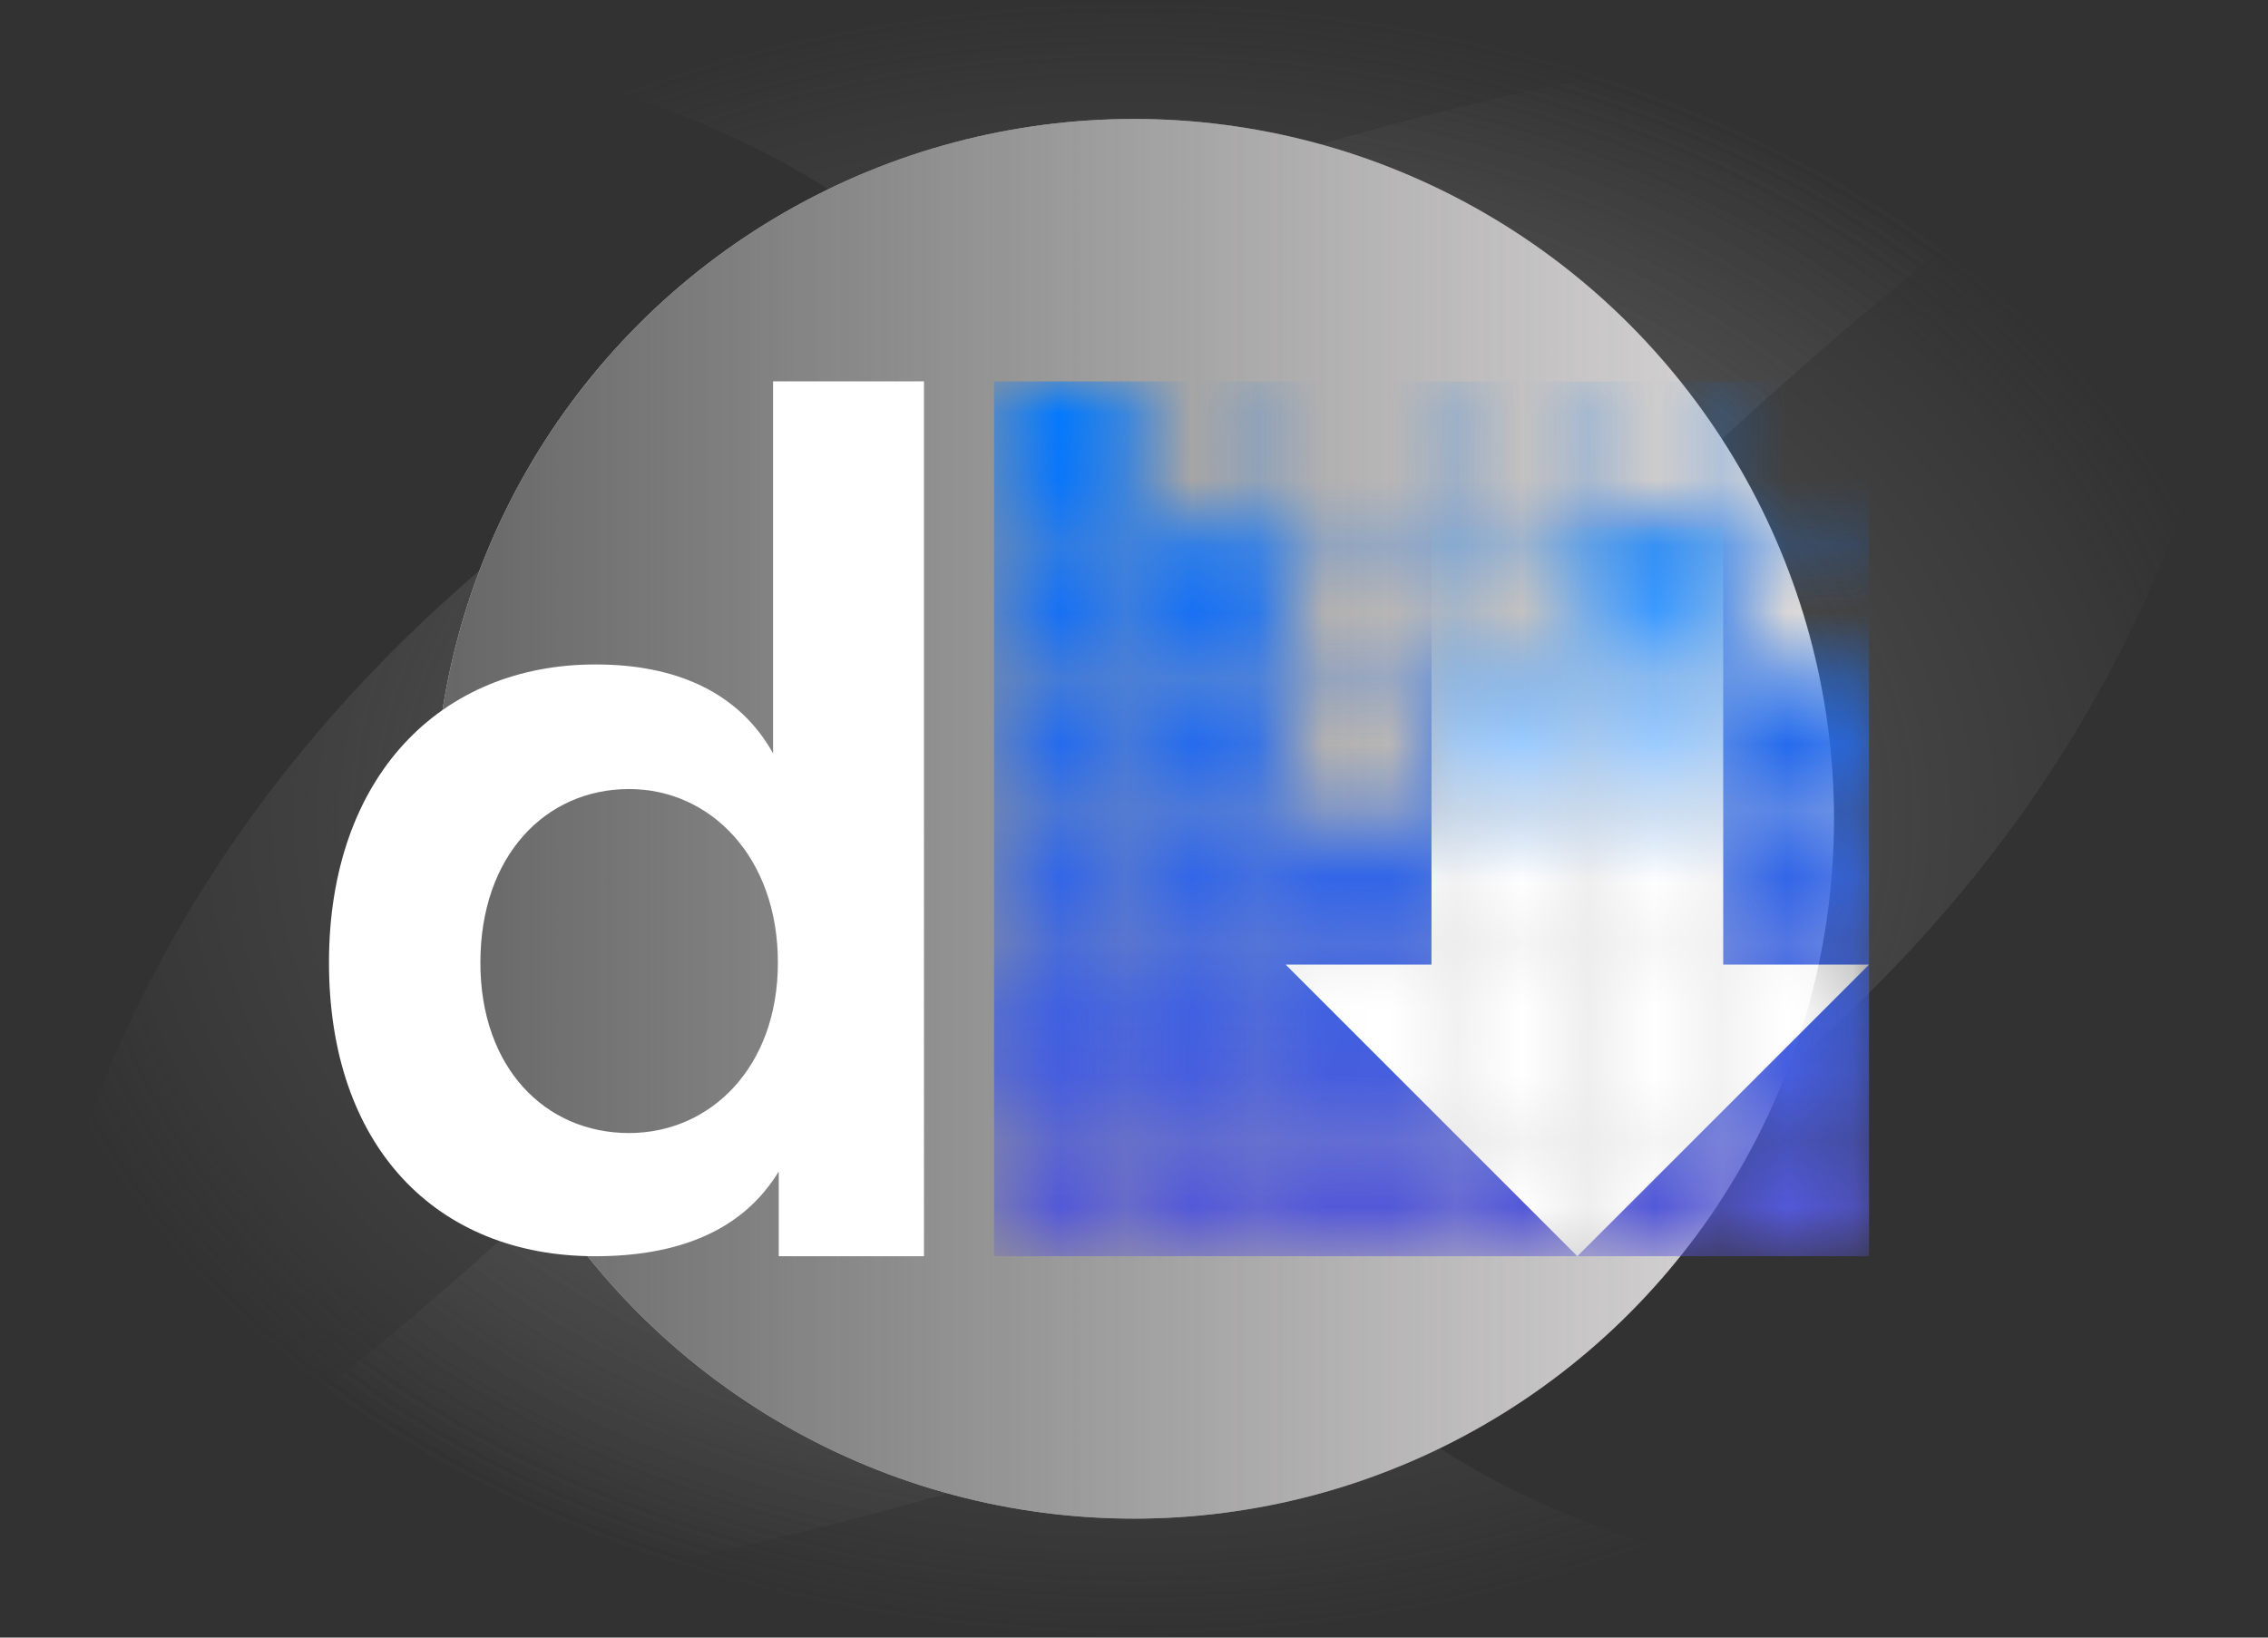 <svg xmlns="http://www.w3.org/2000/svg" xmlns:xlink="http://www.w3.org/1999/xlink" width="324" height="234" viewBox="0 0 324 234">
  <defs>
    <linearGradient id="a">
      <stop offset="0" stop-color="#666"/>
      <stop offset="1" stop-color="#666" stop-opacity="0"/>
    </linearGradient>
    <linearGradient id="b">
      <stop offset="0" stop-color="#007aff"/>
      <stop offset="1" stop-color="#5856d6"/>
    </linearGradient>
    <linearGradient id="c">
      <stop offset="0" stop-color="#007aff"/>
      <stop offset="1" stop-color="#fff"/>
    </linearGradient>
    <linearGradient xlink:href="#a" id="g" x1="62" y1="117" x2="262" y2="117" gradientUnits="userSpaceOnUse"/>
    <linearGradient id="k" x1="17.671" x2="17.671" y1="6.615" y2="19.844" gradientUnits="userSpaceOnUse" xlink:href="#b"/>
    <linearGradient id="l" x1="19.932" x2="19.93" y1="8.819" y2="14.211" gradientUnits="userSpaceOnUse" xlink:href="#c"/>
    <filter id="f" x="-.754" width="2.507" y="-.754" height="2.507" color-interpolation-filters="sRGB">
      <feGaussianBlur stdDeviation="62.802"/>
    </filter>
    <filter id="h" x="-1.2" width="3.4" y="-1.2" height="3.4" color-interpolation-filters="sRGB">
      <feGaussianBlur stdDeviation="100"/>
    </filter>
    <filter id="i" color-interpolation-filters="sRGB">
      <feFlood flood-color="#000" flood-opacity="1" result="flood"/>
      <feComposite in="flood" in2="SourceGraphic" operator="in" result="composite1"/>
      <feGaussianBlur in="composite1" result="blur" stdDeviation=".4"/>
      <feOffset result="offset"/>
      <feComposite in="SourceGraphic" in2="offset" result="composite2"/>
    </filter>
    <radialGradient xlink:href="#a" id="d" cx="162" cy="117" fx="162" fy="117" r="162" gradientTransform="matrix(1 0 0 .722 0 32.5)" gradientUnits="userSpaceOnUse"/>
    <radialGradient xlink:href="#a" id="e" cx="162" cy="117" fx="162" fy="117" r="162" gradientTransform="matrix(-1 0 0 -.722 324 201.5)" gradientUnits="userSpaceOnUse"/>
    <mask id="j" maskUnits="userSpaceOnUse">
      <g stroke-linecap="round" stroke-linejoin="round" stroke-width=".882" transform="translate(11.113 6.615) scale(.067)">
        <path d="M30.956 0h2.54v30.956h-2.54zM0 30.956h30.956v2.54H0zM64.452 0h2.54v30.956h-2.54zM33.496 30.956h30.956v2.54H33.496zM97.949 0h2.54v30.956h-2.54zM66.993 30.956h30.956v2.54H66.993zM131.445 0h2.54v30.956h-2.54zm-30.956 30.956h30.956v2.54h-30.956zM164.941 0h2.54v30.956h-2.54zm-30.956 30.956h30.956v2.54h-30.956zm33.496 0h30.956v2.54h-30.956zm-136.525 2.54h2.54v30.956h-2.54zM0 64.453h30.956v2.54H0zm64.452-30.957h2.54v30.956h-2.54zM33.496 64.453h30.956v2.54H33.496zm64.453-30.957h2.54v30.956h-2.54zM66.993 64.453h30.956v2.54H66.993zm64.452-30.957h2.54v30.956h-2.54zm-30.956 30.957h30.956v2.54h-30.956zm64.452-30.957h2.54v30.956h-2.54zm-30.956 30.957h30.956v2.54h-30.956zm33.496 0h30.956v2.54h-30.956zm-136.525 2.54h2.54v30.956h-2.54zM0 97.949h30.956v2.54H0zm64.452-30.956h2.54v30.956h-2.54zM33.496 97.949h30.956v2.54H33.496z"/>
        <path d="M97.949 66.993h2.54v30.956h-2.54zM66.993 97.949h30.956v2.54H66.993zm64.452-30.956h2.54v30.956h-2.54zm-30.956 30.956h30.956v2.54h-30.956zm64.452-30.956h2.54v30.956h-2.54zm-30.956 30.956h30.956v2.54h-30.956zm33.496 0h30.956v2.54h-30.956zm-136.525 2.54h2.54v30.956h-2.54zM0 131.445h30.956v2.54H0zm64.452-30.956h2.54v30.956h-2.54zm-30.956 30.956h30.956v2.54H33.496zm64.453-30.956h2.54v30.956h-2.54zm-30.956 30.956h30.956v2.54H66.993zm64.452-30.956h2.54v30.956h-2.54zm-30.956 30.956h30.956v2.54h-30.956zm64.452-30.956h2.54v30.956h-2.54zm-30.956 30.956h30.956v2.54h-30.956zm33.496 0h30.956v2.54h-30.956zm-136.525 2.54h2.54v30.956h-2.54zM0 164.941h30.956v2.54H0zm64.452-30.956h2.54v30.956h-2.54zm-30.956 30.956h30.956v2.54H33.496zm64.453-30.956h2.54v30.956h-2.54zm-30.956 30.956h30.956v2.54H66.993zm64.452-30.956h2.54v30.956h-2.54zm-30.956 30.956h30.956v2.54h-30.956zm64.452-30.956h2.54v30.956h-2.54zm-30.956 30.956h30.956v2.54h-30.956zm33.496 0h30.956v2.54h-30.956zm-136.525 2.54h2.54v30.956h-2.54zm33.496 0h2.54v30.956h-2.54zm33.497 0h2.54v30.956h-2.54zm33.496 0h2.54v30.956h-2.54zm33.496 0h2.54v30.956h-2.54z"/>
        <rect width="30.956" height="30.956" fill="#fdfeff" ry="2.167"/>
        <rect width="30.956" height="30.956" y="33.496" fill="#fdfeff" ry="2.167"/>
        <rect width="30.956" height="30.956" x="33.496" y="33.496" fill="#fdfeff" ry="2.167"/>
        <rect width="30.956" height="30.956" x="133.985" y="33.496" fill="#fdfeff" ry="2.167"/>
        <rect width="30.956" height="30.956" y="66.993" fill="#fdfeff" ry="2.167"/>
        <rect width="30.956" height="30.956" x="33.496" y="66.993" fill="#fdfeff" ry="2.167"/>
        <rect width="30.956" height="30.956" x="100.489" y="66.993" fill="#fdfeff" ry="2.167"/>
        <rect width="30.956" height="30.956" x="133.985" y="66.993" fill="#fdfeff" ry="2.167"/>
        <rect width="30.956" height="30.956" x="167.481" y="66.993" fill="#fdfeff" ry="2.167"/>
        <rect width="30.956" height="30.956" y="100.489" fill="#fdfeff" ry="2.167"/>
        <rect width="30.956" height="30.956" x="33.496" y="100.489" fill="#fdfeff" ry="2.167"/>
        <rect width="30.956" height="30.956" x="66.993" y="100.489" fill="#fdfeff" ry="2.167"/>
        <rect width="30.956" height="30.956" x="100.489" y="100.489" fill="#fdfeff" ry="2.167"/>
        <rect width="30.956" height="30.956" x="133.985" y="100.489" fill="#fdfeff" ry="2.167"/>
        <rect width="30.956" height="30.956" x="167.481" y="100.489" fill="#fdfeff" ry="2.167"/>
        <rect width="30.956" height="30.956" y="133.985" fill="#fdfeff" ry="2.167"/>
        <rect width="30.956" height="30.956" y="133.985" fill="#fdfeff" ry="2.167"/>
        <rect width="30.956" height="30.956" x="33.496" y="133.985" fill="#fdfeff" ry="2.167"/>
        <rect width="30.956" height="30.956" x="66.993" y="133.985" fill="#fdfeff" ry="2.167"/>
        <rect width="30.956" height="30.956" x="100.489" y="133.985" fill="#fdfeff" ry="2.167"/>
        <rect width="30.956" height="30.956" x="133.985" y="133.985" fill="#fdfeff" ry="2.167"/>
        <rect width="30.956" height="30.956" x="167.481" y="133.985" fill="#fdfeff" ry="2.167"/>
        <rect width="30.956" height="30.956" y="167.481" fill="#fdfeff" ry="2.167"/>
        <rect width="30.956" height="30.956" x="33.496" y="167.481" fill="#fdfeff" ry="2.167"/>
        <rect width="30.956" height="30.956" x="66.993" y="167.481" fill="#fdfeff" ry="2.167"/>
        <rect width="30.956" height="30.956" x="100.489" y="167.481" fill="#fdfeff" ry="2.167"/>
        <rect width="30.956" height="30.956" x="133.985" y="167.481" fill="#fdfeff" ry="2.167"/>
        <rect width="30.956" height="30.956" x="167.481" y="167.481" fill="#fdfeff" ry="2.167"/>
      </g>
    </mask>
  </defs>
  <path fill="#323232" d="M0 0h324v234H0z"/>
  <path fill="url(#d)" d="M0 0s324 0 0 234c0 0 324 0 324-234z"/>
  <path fill="url(#e)" d="M324 234S0 234 324 0C324 0 0 0 0 234z"/>
  <circle cx="162" cy="117" r="100" fill="#dddbdb" filter="url(#f)"/>
  <circle cx="162" cy="117" r="100" fill="url(#g)" filter="url(#h)"/>
  <g filter="url(#i)" transform="translate(37 -8) scale(9.449)">
    <path fill="#fff" stroke-width=".067" d="M1.058 15.404c0 2.777 1.62 4.44 4.026 4.44 1.2 0 2.21-.353 2.774-1.282v1.282h2.196V6.614H7.772v5.625c-.518-.928-1.475-1.344-2.675-1.344-2.347-.007-4.039 1.69-4.039 4.509zm6.787 0c0 1.586-1.023 2.577-2.25 2.577-1.271 0-2.248-.99-2.248-2.577 0-1.614.983-2.625 2.249-2.625 1.226 0 2.249 1.025 2.249 2.625z"/>
    <rect width="26.458" height="26.458" fill="none" stroke-linecap="round" stroke-linejoin="round" stroke-width=".882" ry="0"/>
    <g mask="url(#j)">
      <rect width="13.229" height="13.229" x="11.113" y="6.615" fill="url(#k)" stroke-linecap="round" stroke-linejoin="round" stroke-width=".882" ry=".017"/>
      <path fill="url(#l)" stroke-width=".265" d="M15.522 15.434h2.205V8.819h4.41v6.615h2.205l-4.41 4.41z"/>
    </g>
  </g>
</svg>
